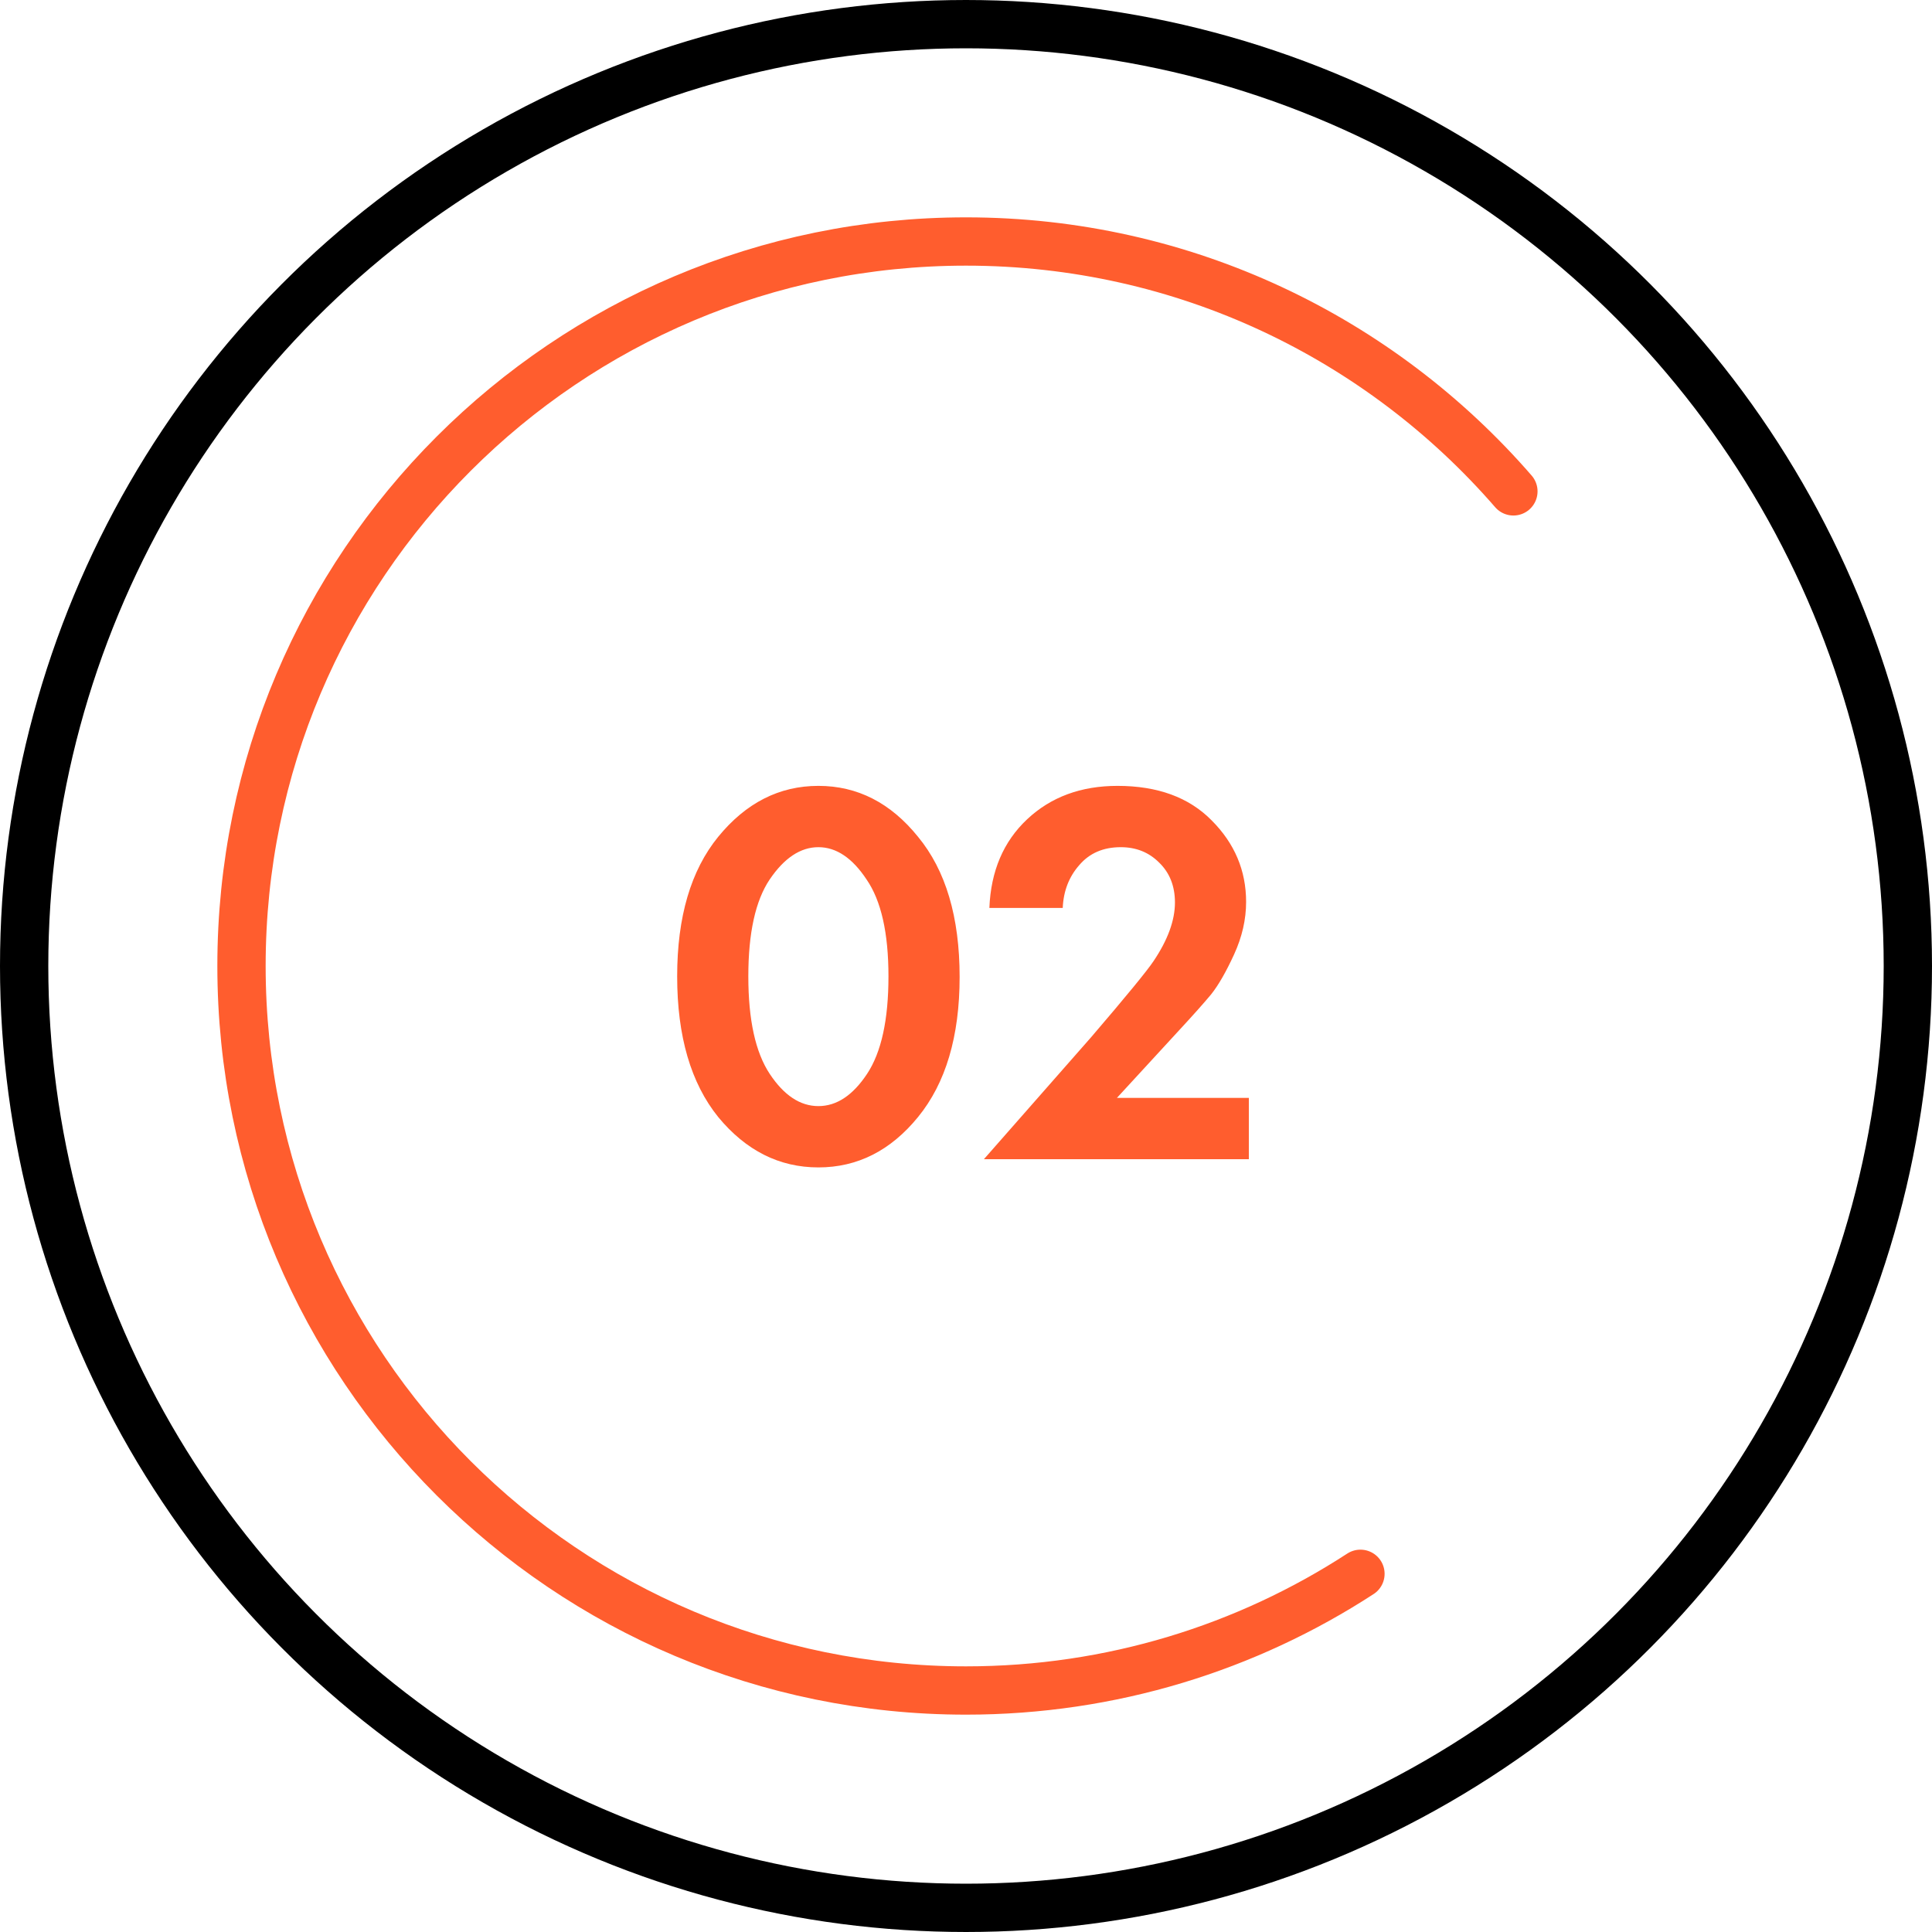 <svg width="120" height="120" viewBox="0 0 120 120" fill="none" xmlns="http://www.w3.org/2000/svg">
    <circle cx="60" cy="60" r="58.5" stroke="black" stroke-width="3"/>
    <path d="M94 30.52C85.749 21.012 73.577 15 60 15C35.147 15 15 35.147 15 60C15 84.853 35.147 105 60 105C69.036 105 77.45 102.337 84.5 97.752" stroke="#FF5D2E" stroke-width="3" stroke-linecap="round"/>
    <path d="M57.02 69.382C55.32 71.467 53.257 72.51 50.832 72.51C48.406 72.51 46.332 71.467 44.61 69.382C42.91 67.274 42.06 64.361 42.06 60.644C42.06 56.949 42.91 54.059 44.61 51.974C46.332 49.866 48.406 48.812 50.832 48.812C53.257 48.812 55.32 49.866 57.02 51.974C58.742 54.059 59.604 56.961 59.604 60.678C59.604 64.373 58.742 67.274 57.02 69.382ZM53.824 54.626C52.94 53.289 51.942 52.62 50.832 52.62C49.721 52.62 48.712 53.289 47.806 54.626C46.922 55.941 46.48 57.947 46.48 60.644C46.48 63.341 46.922 65.359 47.806 66.696C48.69 68.033 49.698 68.702 50.832 68.702C51.965 68.702 52.974 68.033 53.858 66.696C54.742 65.359 55.184 63.341 55.184 60.644C55.184 57.947 54.73 55.941 53.824 54.626ZM61.112 72L67.776 64.418C69.952 61.879 71.244 60.304 71.652 59.692C72.536 58.377 72.978 57.165 72.978 56.054C72.978 55.034 72.649 54.207 71.992 53.572C71.357 52.937 70.564 52.62 69.612 52.62C68.524 52.62 67.663 52.994 67.028 53.742C66.393 54.467 66.053 55.351 66.008 56.394H61.452C61.543 54.105 62.325 52.269 63.798 50.886C65.271 49.503 67.141 48.812 69.408 48.812C71.901 48.812 73.851 49.526 75.256 50.954C76.684 52.382 77.398 54.071 77.398 56.02C77.398 57.108 77.149 58.196 76.65 59.284C76.151 60.372 75.675 61.199 75.222 61.766C74.769 62.31 74.123 63.035 73.284 63.942L69.374 68.192H77.568V72H61.112Z" fill="#FF5D2E"/>
</svg>
